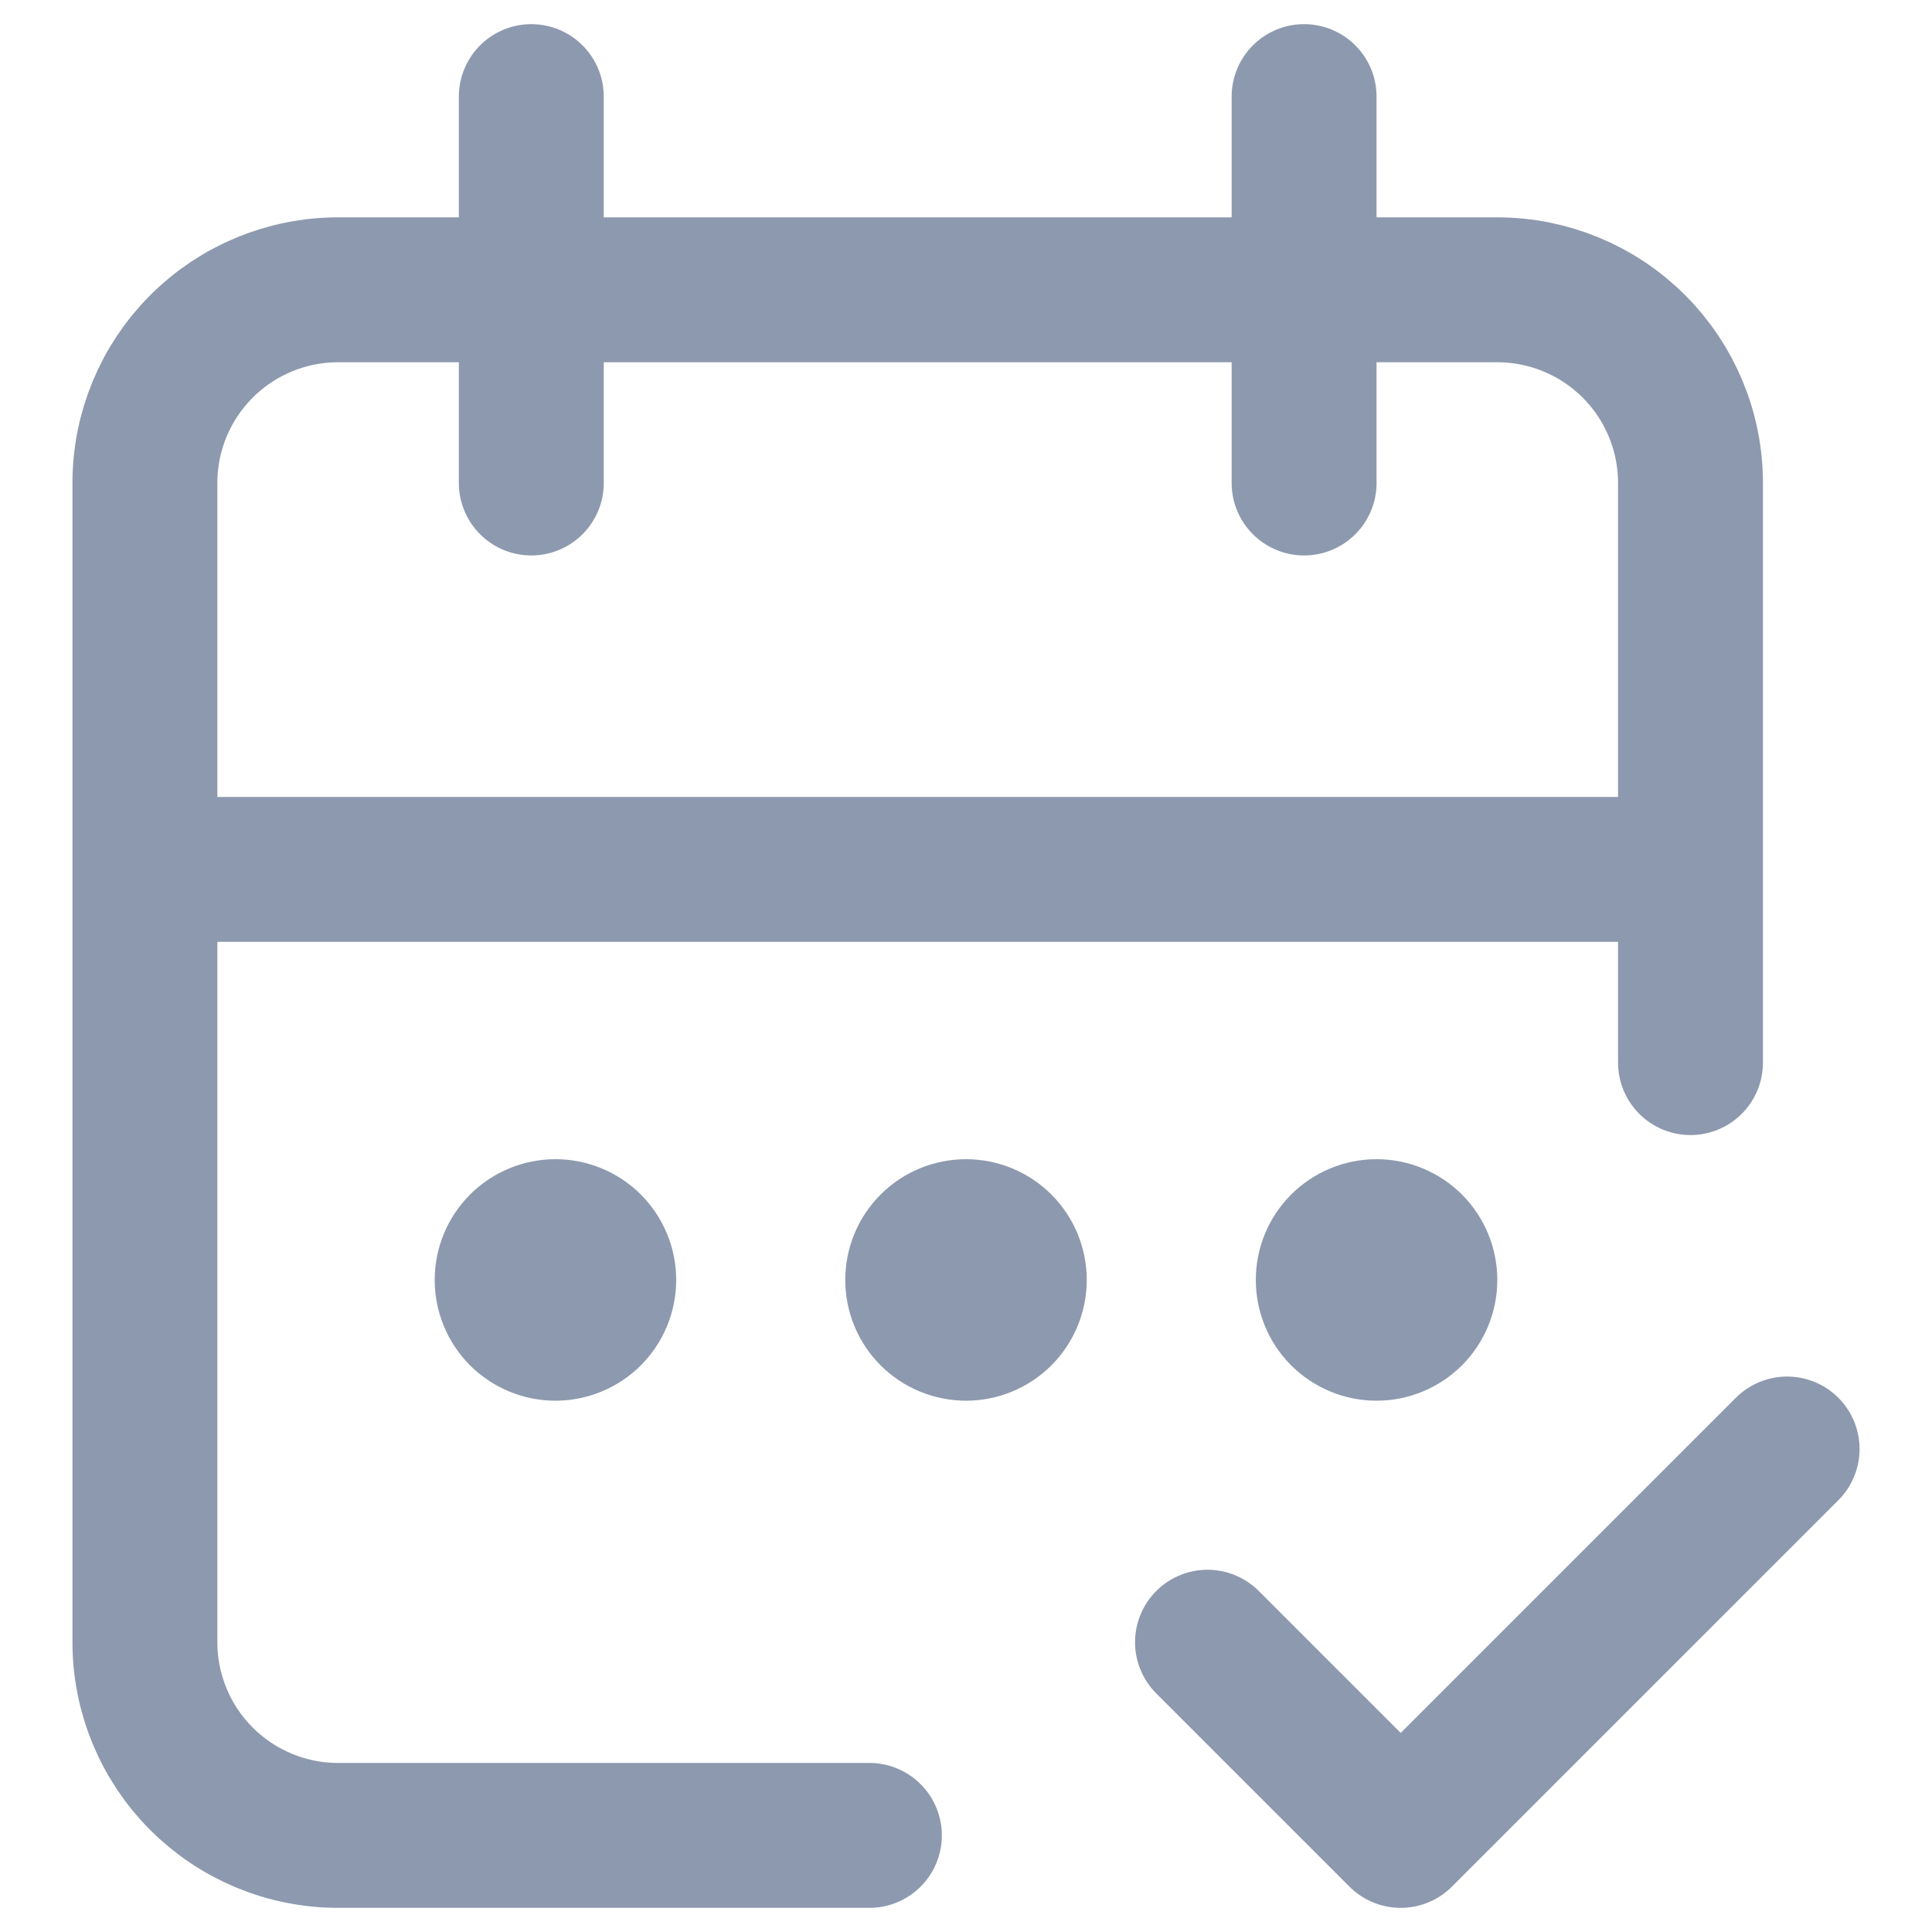 <svg width="24" height="24" viewBox="0 0 24 24" fill="none" xmlns="http://www.w3.org/2000/svg">
<g clip-path="url(#clip0_596_213)">
<path d="M10.8 22.8H4.2C3.563 22.8 2.953 22.547 2.503 22.097C2.053 21.647 1.8 21.037 1.8 20.4V6C1.8 5.363 2.053 4.753 2.503 4.303C2.953 3.853 3.563 3.6 4.2 3.6H18.6C19.236 3.6 19.847 3.853 20.297 4.303C20.747 4.753 21 5.363 21 6V13.2M16.2 1.2V6M6.6 1.2V6M1.8 10.8H21M15 20.4L17.4 22.8L22.2 18" stroke="#8D99AE" stroke-width="1.8" stroke-linecap="round" stroke-linejoin="round"/>
<path d="M7.961 14.839C7.679 14.558 7.298 14.4 6.9 14.4C6.502 14.4 6.121 14.558 5.839 14.839C5.558 15.121 5.4 15.502 5.4 15.9C5.4 16.298 5.558 16.679 5.839 16.961C6.121 17.242 6.502 17.4 6.9 17.4C7.298 17.4 7.679 17.242 7.961 16.961C8.242 16.679 8.4 16.298 8.4 15.9C8.4 15.502 8.242 15.121 7.961 14.839Z" fill="#8D99AE"/>
<path d="M13.061 14.839C12.779 14.558 12.398 14.4 12 14.4C11.602 14.4 11.221 14.558 10.939 14.839C10.658 15.121 10.5 15.502 10.5 15.9C10.5 16.298 10.658 16.679 10.939 16.961C11.221 17.242 11.602 17.4 12 17.4C12.398 17.4 12.779 17.242 13.061 16.961C13.342 16.679 13.5 16.298 13.5 15.9C13.5 15.502 13.342 15.121 13.061 14.839Z" fill="#8D99AE"/>
<path d="M18.161 14.839C17.879 14.558 17.498 14.4 17.1 14.4C16.702 14.4 16.321 14.558 16.039 14.839C15.758 15.121 15.6 15.502 15.6 15.9C15.6 16.298 15.758 16.679 16.039 16.961C16.321 17.242 16.702 17.4 17.1 17.4C17.498 17.4 17.879 17.242 18.161 16.961C18.442 16.679 18.6 16.298 18.6 15.9C18.6 15.502 18.442 15.121 18.161 14.839Z" fill="#8D99AE"/>
</g>
<defs>
<clipPath id="clip0_596_213">
<rect width="22.8" height="24" fill="white" transform="translate(0.6)"/>
</clipPath>
</defs>
</svg>
